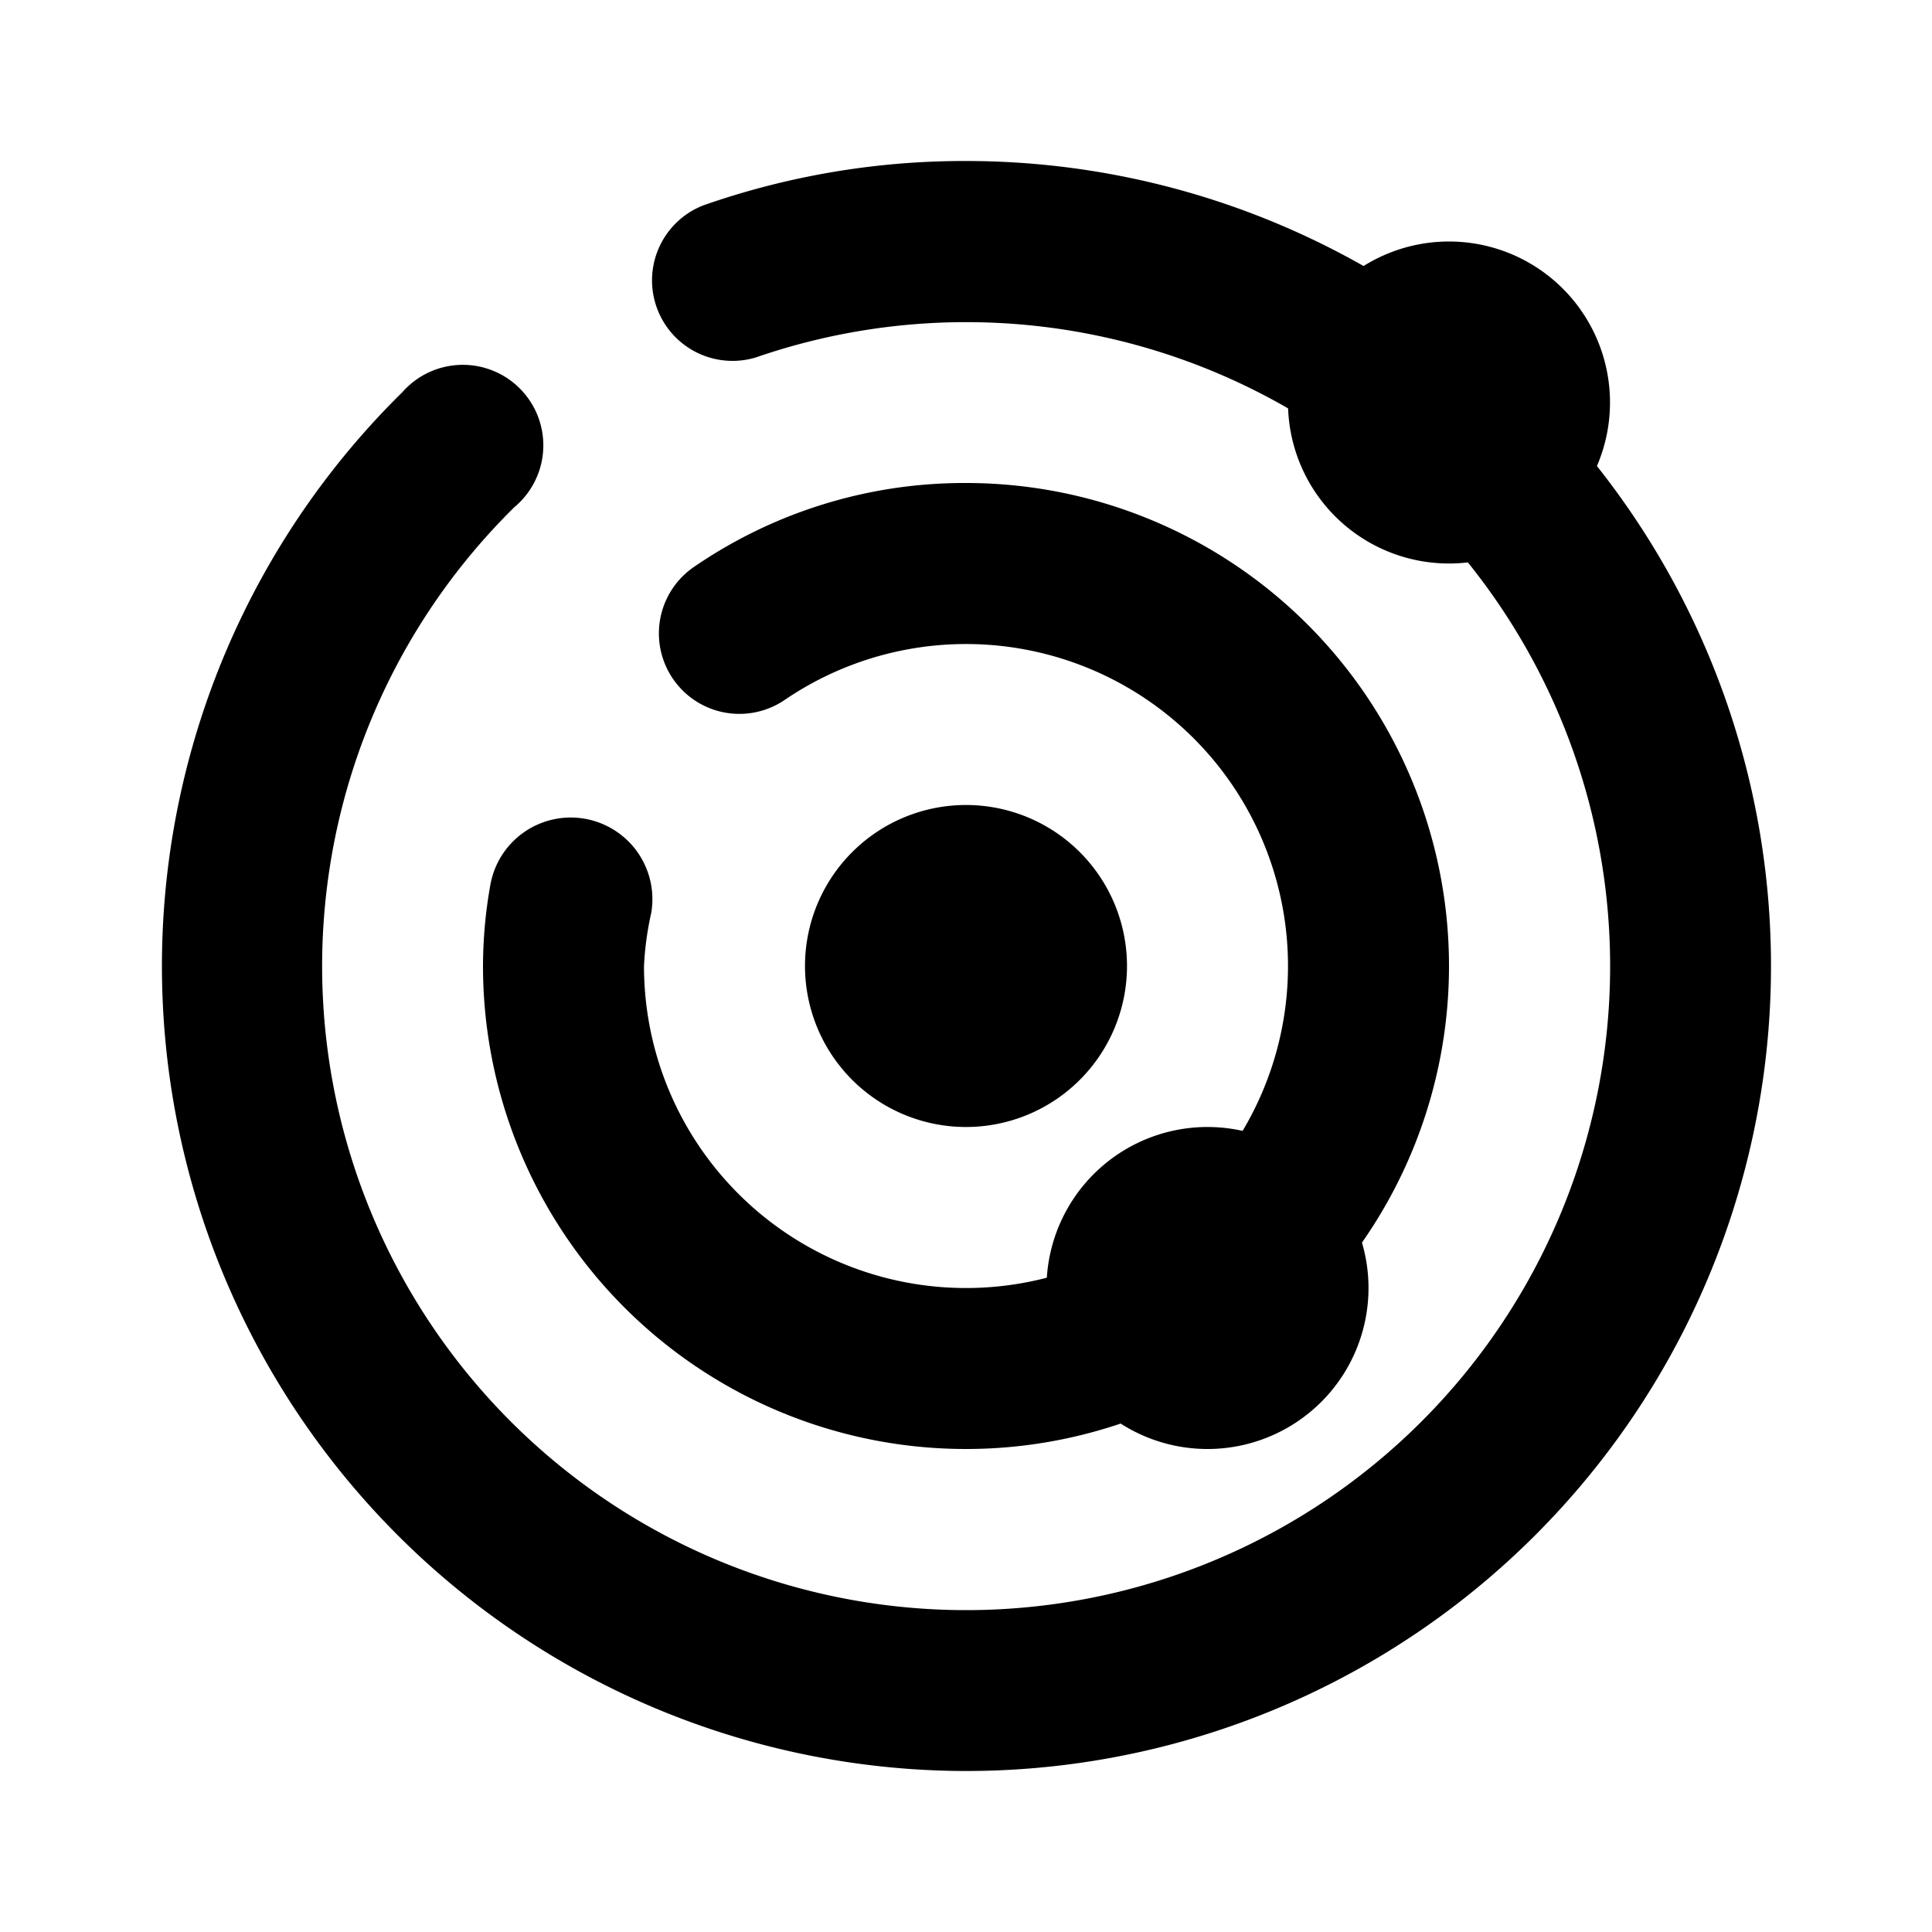 <svg viewBox="0 0 24 24" data-name="025_SCIENCE" id="_025_SCIENCE" xmlns="http://www.w3.org/2000/svg" ><g id="SVGRepo_bgCarrier" stroke-width="0"></g><g id="SVGRepo_tracerCarrier" stroke-linecap="round" stroke-linejoin="round"></g><g id="SVGRepo_iconCarrier"><path class="cls-1" d="M12,22A10,10,0,0,1,5,4.87,1,1,0,1,1,6.39,6.3a8,8,0,1,0,3-1.86,1,1,0,0,1-.65-1.89A9.81,9.81,0,0,1,12,2a10,10,0,0,1,0,20Z"></path><path class="cls-1" d="M12,18a6,6,0,0,1-6-6,5.77,5.77,0,0,1,.09-1,1,1,0,1,1,2,.34A3.82,3.82,0,0,0,8,12,4,4,0,1,0,9.74,8.7,1,1,0,0,1,8.61,7.05,5.93,5.93,0,0,1,12,6a6,6,0,0,1,0,12Z"></path><path class="cls-1" d="M12,10a2,2,0,1,0,2,2A2,2,0,0,0,12,10Z"></path><path class="cls-1" d="M18,3a2,2,0,1,0,2,2A2,2,0,0,0,18,3Z"></path><path class="cls-1" d="M15,14a2,2,0,1,0,2,2A2,2,0,0,0,15,14Z"></path></g></svg>
